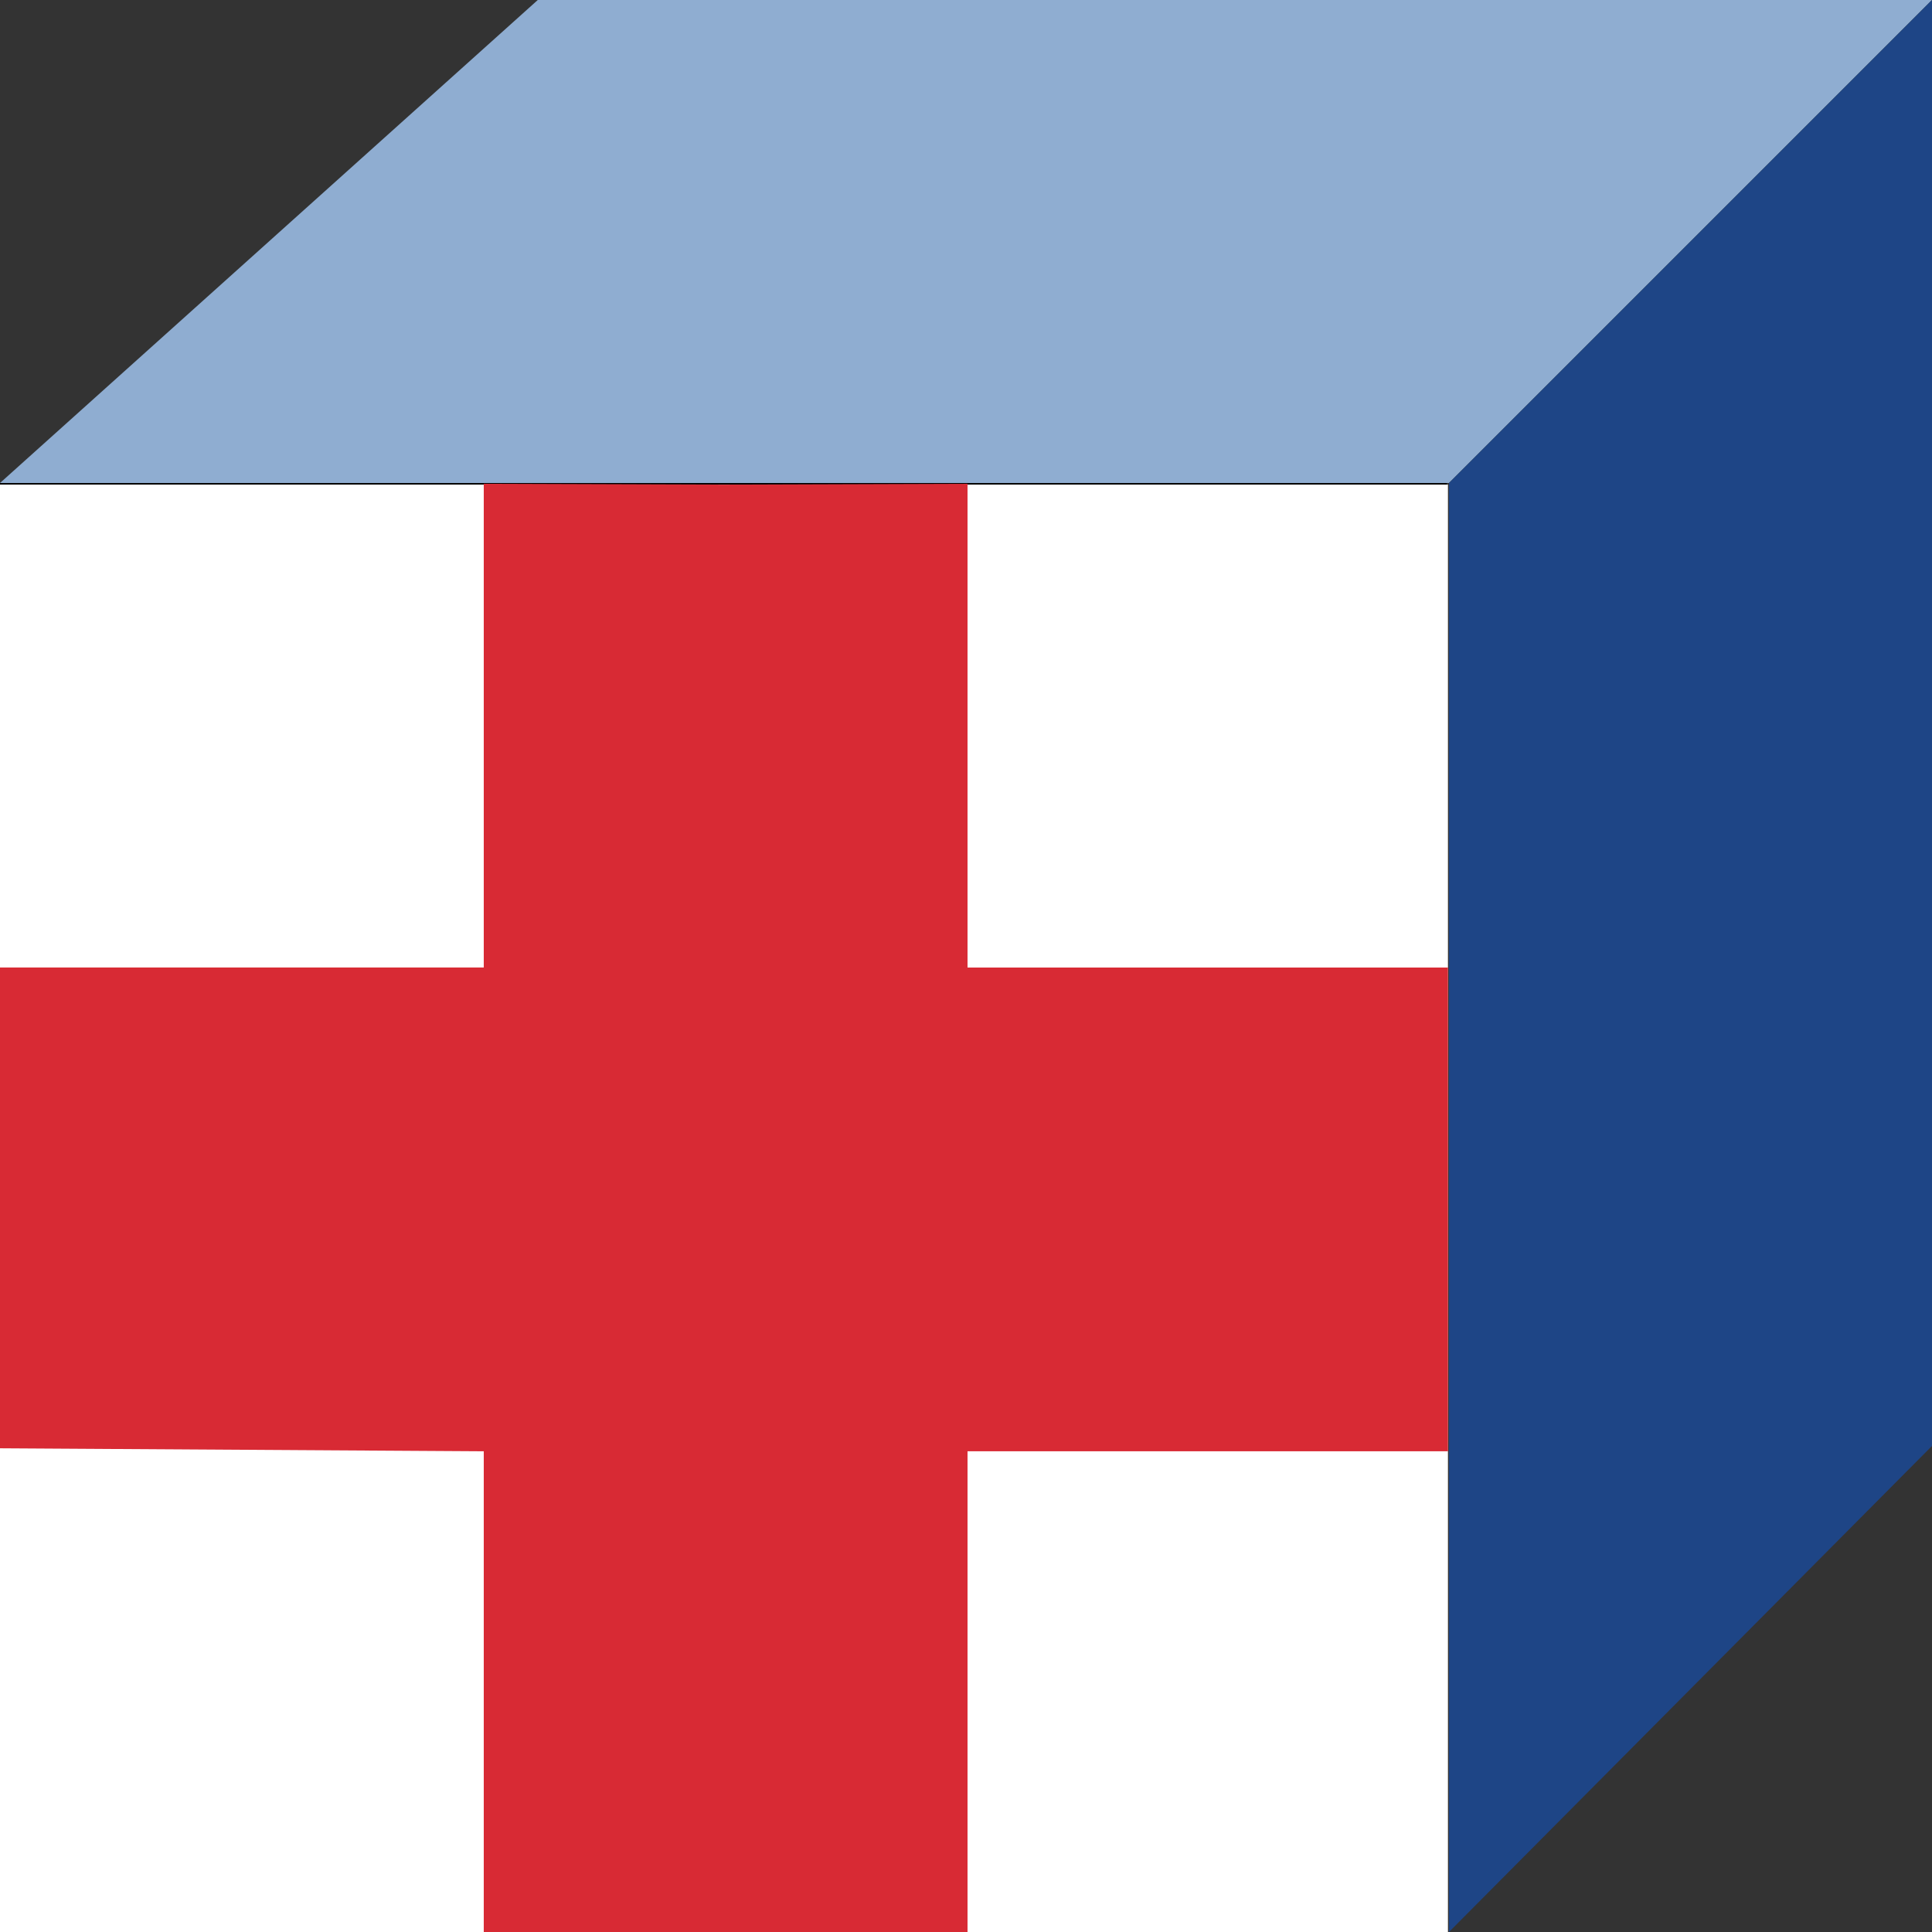 <?xml version="1.0" encoding="UTF-8" standalone="no"?>
<!-- Created with Inkscape (http://www.inkscape.org/) -->

<svg
   width="180mm"
   height="180mm"
   viewBox="0 0 180 180"
   version="1.1"
   id="svg1"
   inkscape:version="1.3.2 (091e20e, 2023-11-25, custom)"
   sodipodi:docname="Logo-rot-kreuz-würfel.svg"
   xmlns:inkscape="http://www.inkscape.org/namespaces/inkscape"
   xmlns:sodipodi="http://sodipodi.sourceforge.net/DTD/sodipodi-0.dtd"
   xmlns="http://www.w3.org/2000/svg"
   xmlns:svg="http://www.w3.org/2000/svg">
  <rect x="0" y="0" width="180" height="180" fill="#333333" stroke="none"/>
  <sodipodi:namedview
     id="namedview1"
     pagecolor="#ffffff"
     bordercolor="#000000"
     borderopacity="0.25"
     inkscape:showpageshadow="2"
     inkscape:pageopacity="0.0"
     inkscape:pagecheckerboard="0"
     inkscape:deskcolor="#d1d1d1"
     inkscape:document-units="mm"
     showgrid="true"
     inkscape:zoom="1.2098401"
     inkscape:cx="146.30033"
     inkscape:cy="238.04799"
     inkscape:window-width="2558"
     inkscape:window-height="1360"
     inkscape:window-x="1273"
     inkscape:window-y="0"
     inkscape:window-maximized="0"
     inkscape:current-layer="layer1">
    <inkscape:grid
       id="grid1"
       units="mm"
       originx="0"
       originy="0"
       spacingx="1"
       spacingy="1"
       empcolor="#0099e5"
       empopacity="0.302"
       color="#0099e5"
       opacity="0.149"
       empspacing="5"
       dotted="false"
       gridanglex="30"
       gridanglez="30"
       visible="true" />
  </sodipodi:namedview>
  <defs
     id="defs1">
    <clipPath
       id="p.0">
      <path
         d="M 0,0 H 778 V 449 H 0 Z"
         clip-rule="nonzero"
         id="path1" />
    </clipPath>
  </defs>
  <g
     inkscape:label="Layer 1"
     inkscape:groupmode="layer"
     id="layer1">
    <rect
       style="fill:#ffffff;stroke-width:0.265"
       id="rect2"
       width="134.794"
       height="10"
       x="0"
       y="170"
       ry="0" />
    <rect
       style="fill:#000000;stroke-width:0.265"
       id="rect3"
       width="134.794"
       height="135"
       x="0"
       y="45" />
    <path
       style="fill:#ffffff;stroke-width:0.584"
       d="M 0,425.197 V 170.371 H 254.534 509.067 V 425.197 680.023 H 254.534 0 Z"
       id="path3"
       transform="scale(0.265)" />
    <path
       style="fill:#d82a34;fill-opacity:1;stroke-width:0.584"
       d="M 0,340.157 H 170.079 V 170.079 l 84.455,0.292 85.624,-0.292 v 170.079 l 168.91,1e-5 v 170.079 l -168.91,-2e-5 V 680.315 H 170.079 V 510.236 L 0,509.184 Z"
       id="path4"
       transform="scale(0.265)"
       sodipodi:nodetypes="cccccccccccccc" />
    <path
       style="fill:#8fadd1;fill-opacity:1;stroke-width:0.265"
       d="M 0,45 50.103,0 H 180 L 135,45 Z"
       id="path5" />
    <path
       style="fill:#1e4586;fill-opacity:1;stroke-width:0.265"
       d="M 135,180 180,134.715 180,0 135,45 Z"
       id="path6" />
  </g>
</svg>
